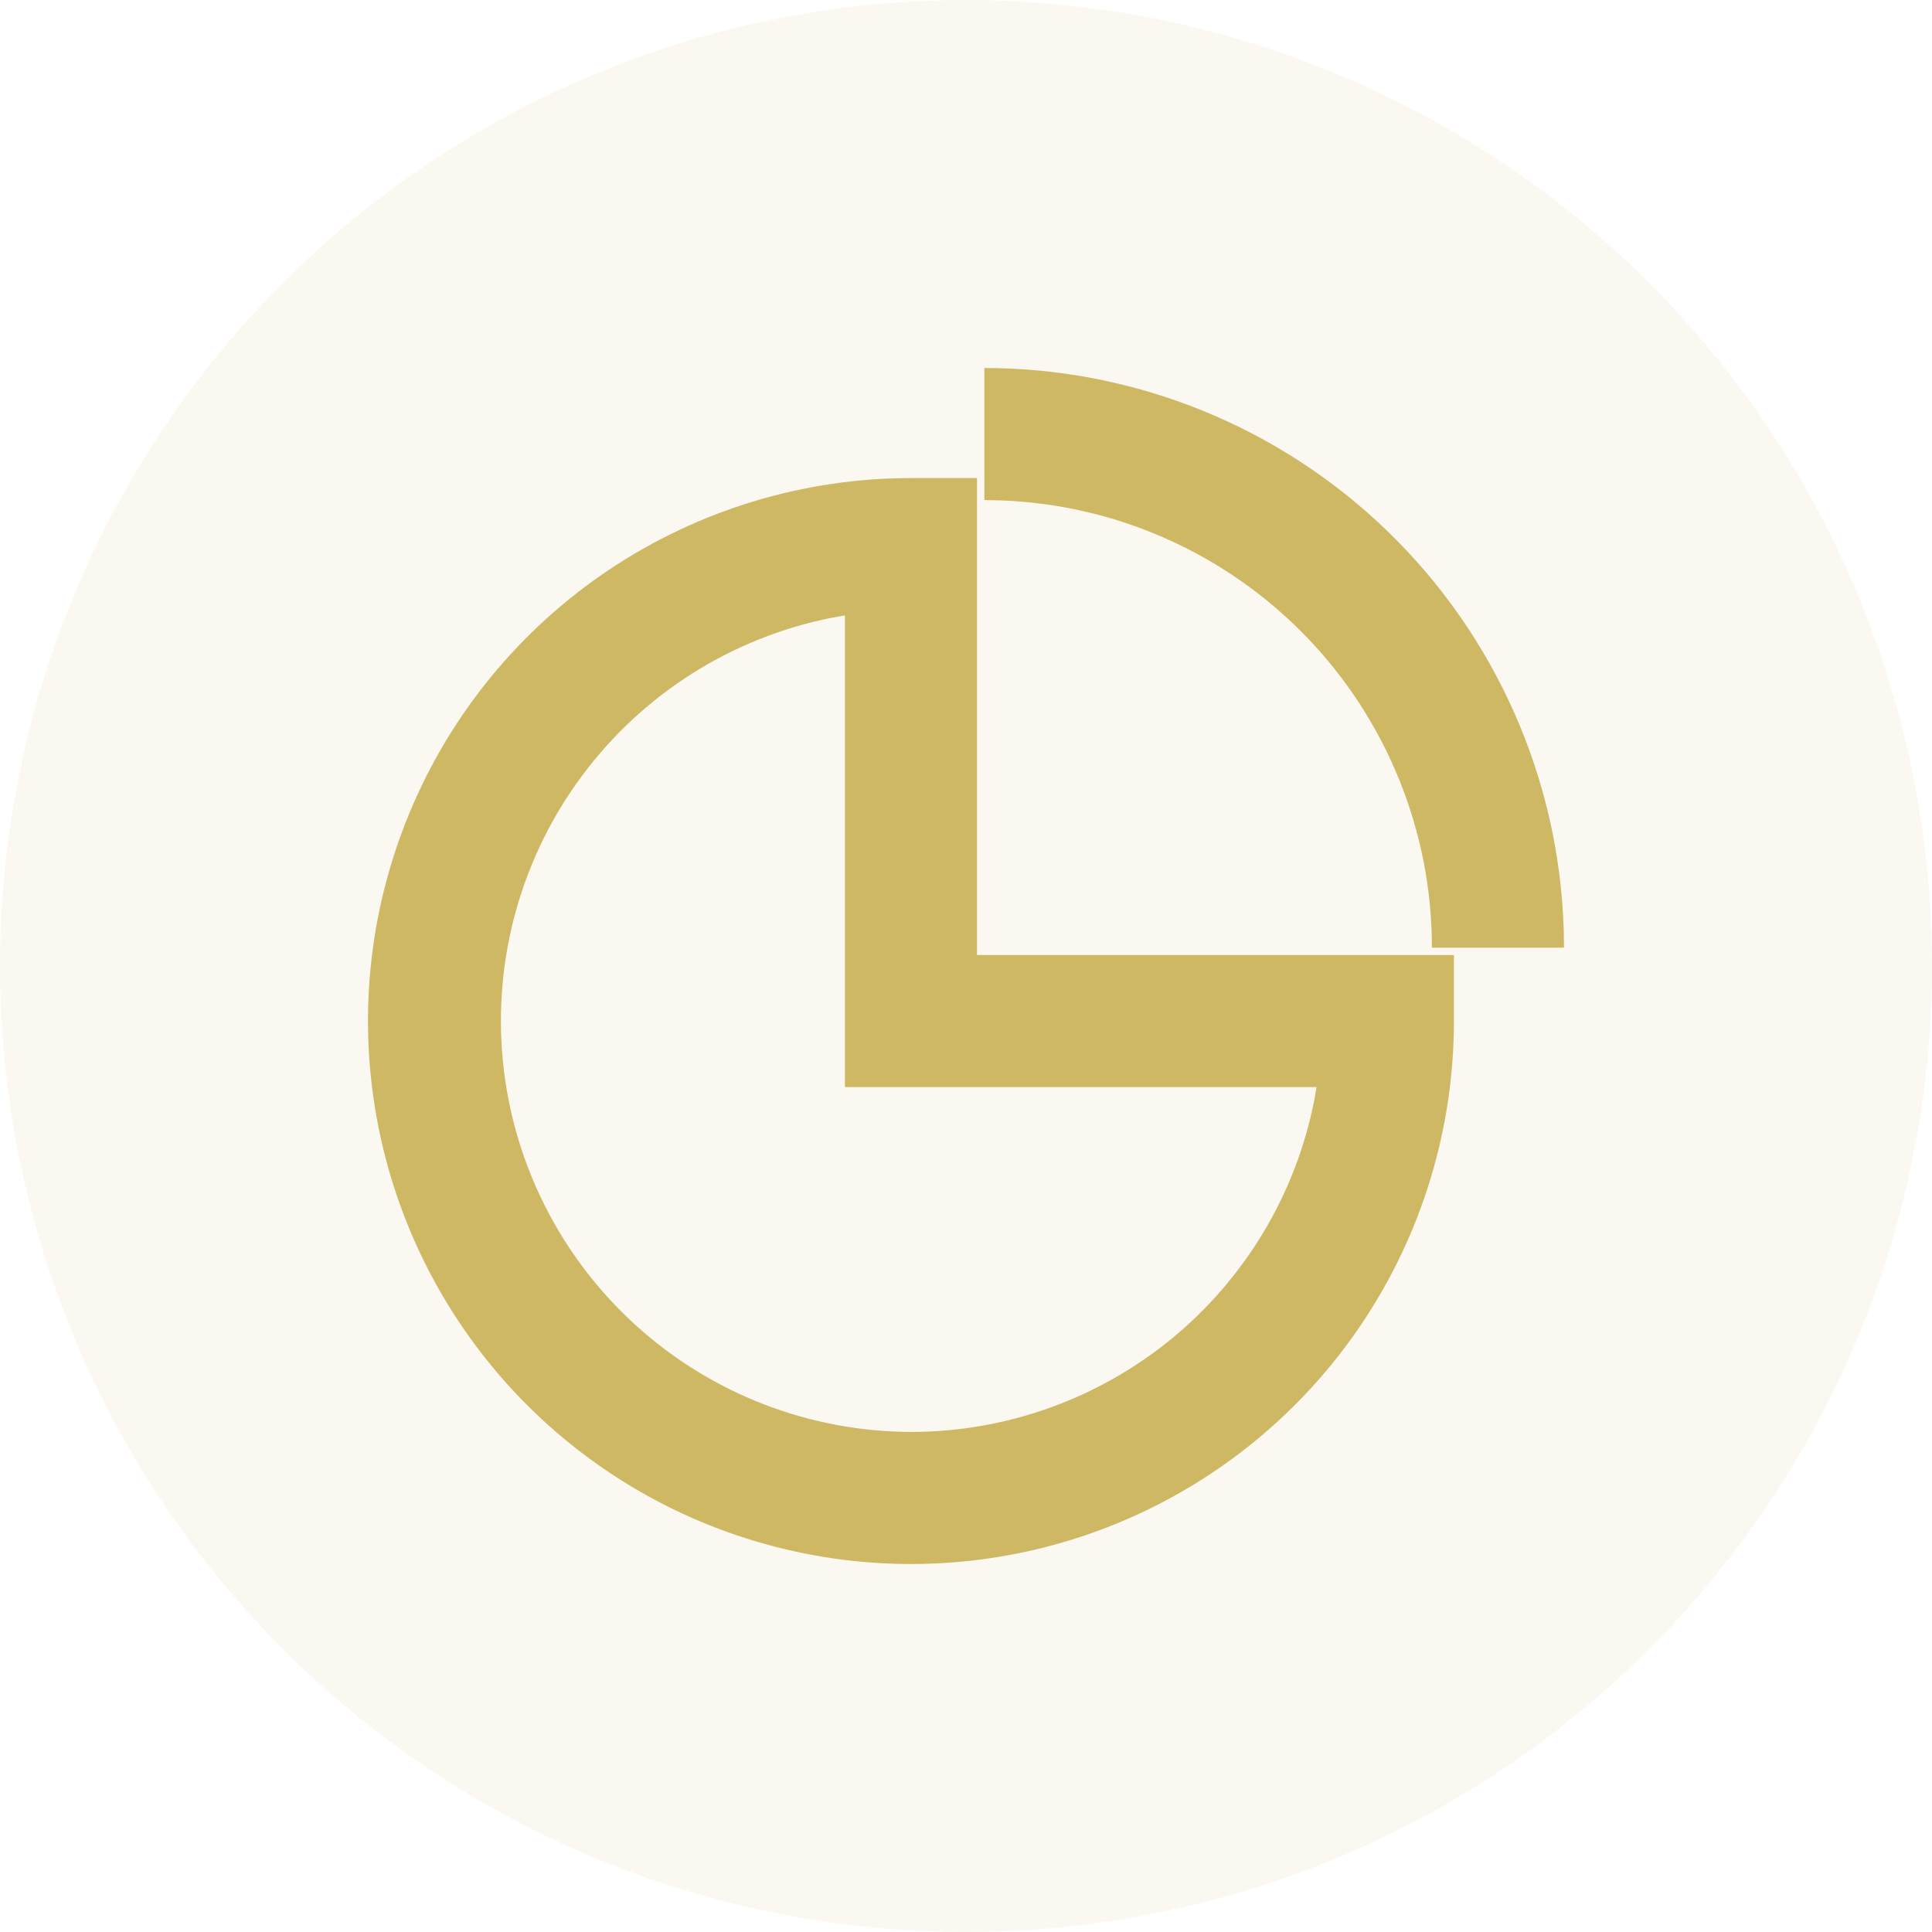 <svg width="42" height="42" viewBox="0 0 42 42" fill="none" xmlns="http://www.w3.org/2000/svg">
    <g filter="url(#filter0_b_0_1)">
        <circle cx="21" cy="21" r="21" fill="#CEB864" fill-opacity="0.1"/>
    </g>
    <path d="M21.239 10.393V20.761H31.607V22.196C31.607 24.531 30.915 26.813 29.618 28.754C28.321 30.695 26.478 32.208 24.321 33.102C22.164 33.995 19.791 34.229 17.501 33.773C15.211 33.318 13.108 32.194 11.457 30.543C9.806 28.892 8.682 26.789 8.227 24.499C7.771 22.209 8.005 19.836 8.899 17.679C9.792 15.522 11.305 13.679 13.246 12.382C15.187 11.085 17.469 10.393 19.804 10.393H21.239ZM18.368 13.379L18.087 13.428C15.913 13.859 13.976 15.083 12.654 16.863C11.331 18.642 10.717 20.849 10.931 23.055C11.145 25.262 12.172 27.31 13.812 28.802C15.451 30.294 17.587 31.123 19.804 31.129C21.875 31.129 23.882 30.409 25.482 29.093C27.081 27.776 28.173 25.945 28.572 23.913L28.62 23.632H18.368V13.379ZM21.399 8C24.673 8 27.818 9.274 30.169 11.553C32.52 13.832 33.892 16.936 33.994 20.209L34 20.601H31.129C31.129 18.082 30.152 15.662 28.404 13.848C26.656 12.035 24.273 10.97 21.756 10.878L21.399 10.871V8H21.399Z" fill="#CEB864"/>
    <defs>
        <filter id="filter0_b_0_1" x="-217.9" y="-217.9" width="477.8" height="477.8" filterUnits="userSpaceOnUse" color-interpolation-filters="sRGB">
            <feFlood flood-opacity="0" result="BackgroundImageFix"/>
            <feGaussianBlur in="BackgroundImageFix" stdDeviation="108.95"/>
            <feComposite in2="SourceAlpha" operator="in" result="effect1_backgroundBlur_0_1"/>
            <feBlend mode="normal" in="SourceGraphic" in2="effect1_backgroundBlur_0_1" result="shape"/>
        </filter>
    </defs>
</svg>
